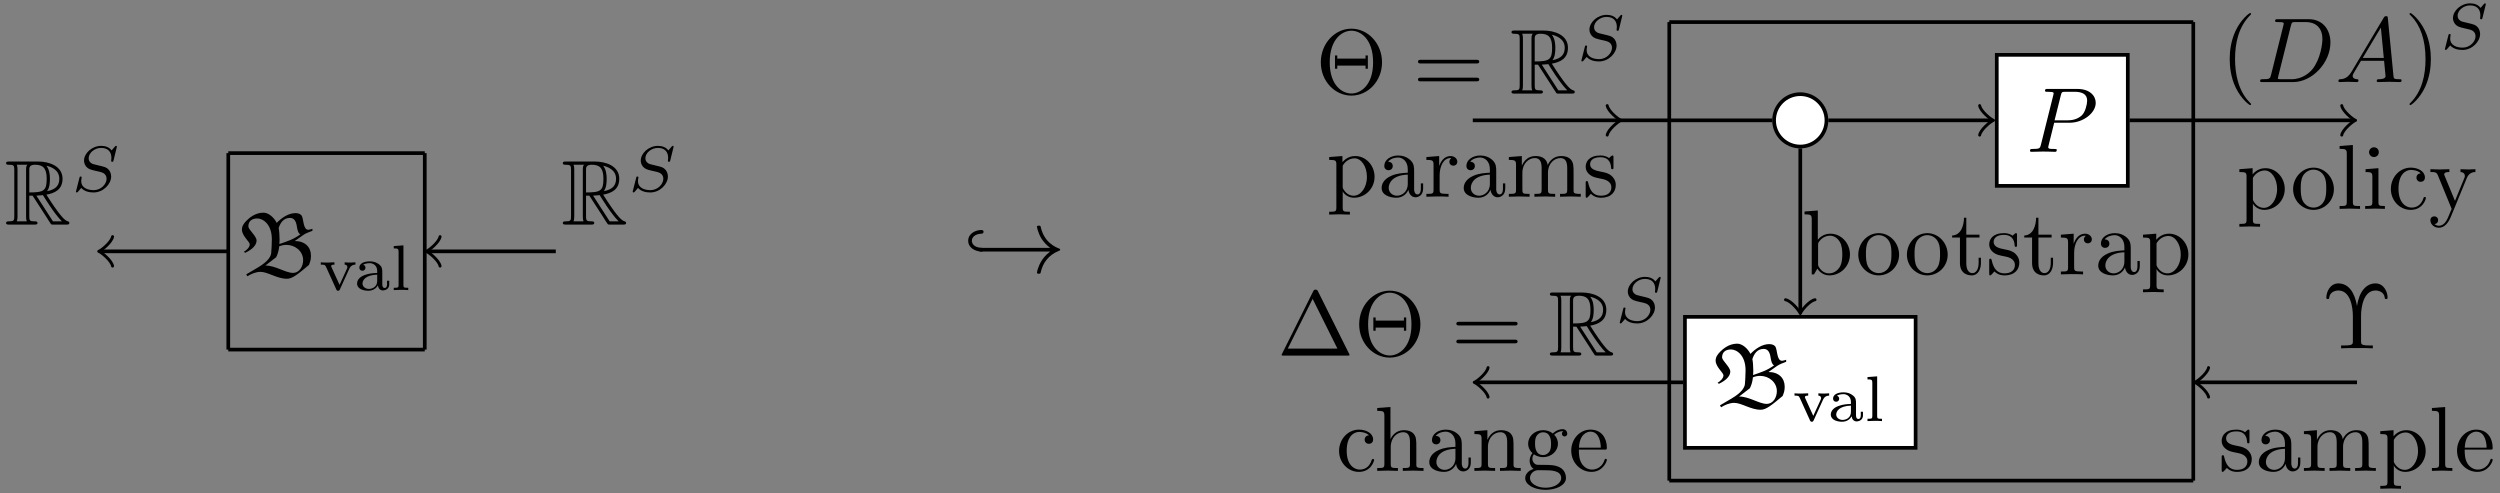 <?xml version='1.0' encoding='UTF-8'?>
<!-- This file was generated by dvisvgm 3.2.2 -->
<svg version='1.1' xmlns='http://www.w3.org/2000/svg' xmlns:xlink='http://www.w3.org/1999/xlink' width='540.972pt' height='106.766pt' viewBox='0 -106.766 540.972 106.766'>
<rect x="0" y="-106.766" width="540.972" height="106.766" fill="#808080" stroke="none"/>
<g id='page1' transform='matrix(2 0 0 2 0 0)'>
<g transform='matrix(1 0 0 -1 0 0)'>
<path d='M24.699 36.816V15.559' stroke='#000' fill='none' stroke-width='.399' stroke-miterlimit='10'/>
<path d='M24.699 15.559H45.957' stroke='#000' fill='none' stroke-width='.399' stroke-miterlimit='10'/>
<path d='M45.957 15.559V36.816' stroke='#000' fill='none' stroke-width='.399' stroke-miterlimit='10'/>
<path d='M45.957 36.816H24.699' stroke='#000' fill='none' stroke-width='.399' stroke-miterlimit='10'/>
<path d='M60.133 26.188H46.418' stroke='#000' fill='none' stroke-width='.399' stroke-miterlimit='10'/>
<path d='M47.613 24.594C47.512 25.191 46.418 26.09 46.117 26.188C46.418 26.289 47.512 27.184 47.613 27.781' stroke='#000' fill='none' stroke-width='.319' stroke-miterlimit='10' stroke-linecap='round' stroke-linejoin='round'/>
<path d='M24.699 26.188H10.984' stroke='#000' fill='none' stroke-width='.399' stroke-miterlimit='10'/>
<path d='M12.18 24.594C12.078 25.191 10.984 26.09 10.684 26.188C10.984 26.289 12.078 27.184 12.18 27.781' stroke='#000' fill='none' stroke-width='.319' stroke-miterlimit='10' stroke-linecap='round' stroke-linejoin='round'/>
<path d='M180.606 50.992V1.383' stroke='#000' fill='none' stroke-width='.399' stroke-miterlimit='10'/>
<path d='M180.606 1.383H237.301' stroke='#000' fill='none' stroke-width='.399' stroke-miterlimit='10'/>
<path d='M237.301 1.383V50.992' stroke='#000' fill='none' stroke-width='.399' stroke-miterlimit='10'/>
<path d='M237.301 50.992H180.606' stroke='#000' fill='none' stroke-width='.399' stroke-miterlimit='10'/>
<path d='M230.414 40.363H254.559' stroke='#000' fill='none' stroke-width='.399' stroke-miterlimit='10'/>
<path d='M253.363 41.957C253.461 41.359 254.558 40.461 254.855 40.363C254.558 40.262 253.461 39.363 253.363 38.766' stroke='#000' fill='none' stroke-width='.319' stroke-miterlimit='10' stroke-linecap='round' stroke-linejoin='round'/>
<path d='M182.102 12.016H159.805' stroke='#000' fill='none' stroke-width='.399' stroke-miterlimit='10'/>
<path d='M161 10.422C160.898 11.02 159.805 11.914 159.504 12.016C159.805 12.113 160.898 13.012 161 13.609' stroke='#000' fill='none' stroke-width='.319' stroke-miterlimit='10' stroke-linecap='round' stroke-linejoin='round'/>
<path d='M159.348 40.363H191.746' stroke='#000' fill='none' stroke-width='.399' stroke-miterlimit='10'/>
<path d='M173.89 41.957C173.992 41.359 175.086 40.461 175.386 40.363C175.086 40.262 173.992 39.363 173.89 38.766' stroke='#000' fill='none' stroke-width='.319' stroke-miterlimit='10' stroke-linecap='round' stroke-linejoin='round'/>
<path d='M194.781 37.328V19.758' stroke='#000' fill='none' stroke-width='.399' stroke-miterlimit='10'/>
<path d='M196.375 20.953C195.777 20.855 194.878 19.758 194.781 19.461C194.679 19.758 193.781 20.855 193.183 20.953' stroke='#000' fill='none' stroke-width='.319' stroke-miterlimit='10' stroke-linecap='round' stroke-linejoin='round'/>
<path d='M197.812 40.363H215.383' stroke='#000' fill='none' stroke-width='.399' stroke-miterlimit='10'/>
<path d='M214.188 41.957C214.285 41.359 215.383 40.461 215.68 40.363C215.383 40.262 214.285 39.363 214.188 38.766' stroke='#000' fill='none' stroke-width='.319' stroke-miterlimit='10' stroke-linecap='round' stroke-linejoin='round'/>
<path d='M255.016 12.016H237.758' stroke='#000' fill='none' stroke-width='.399' stroke-miterlimit='10'/>
<path d='M238.953 10.422C238.856 11.02 237.758 11.914 237.461 12.016C237.758 12.113 238.856 13.012 238.953 13.609' stroke='#000' fill='none' stroke-width='.319' stroke-miterlimit='10' stroke-linecap='round' stroke-linejoin='round'/>
<path d='M31.045 23.222C31.643 23.222 32.25 23.73 33.426 24.716C33.575 25.095 33.645 25.294 33.645 25.722C33.645 26.659 32.988 27.306 31.892 27.306L32.779 27.934C33.097 28.163 33.436 28.263 33.804 28.412V28.631C33.665 28.581 33.515 28.541 33.366 28.521C32.739 28.521 32.888 29.816 32.589 30.115C32.42 30.284 32.181 30.324 31.952 30.324C31.194 30.324 30.448 29.796 29.939 29.269C29.67 29.816 29.083 30.374 28.505 30.374C27.579 30.374 26.921 29.757 26.682 29.518C26.403 29.239 26.174 28.94 26.174 28.541C26.174 27.864 27.021 27.226 27.021 26.948C27.021 26.619 26.652 26.29 26.383 26.141L26.533 26.031C26.861 26.19 27.758 26.649 27.758 27.366C27.758 27.834 26.871 28.551 26.871 28.88C26.871 29.478 27.27 29.747 27.838 29.747C28.465 29.747 29.412 29.109 29.412 27.495C29.412 27.027 29.372 26.32 29.342 26.001C29.312 25.722 29.123 25.154 27.878 24.427L26.642 23.7L26.762 23.491C27.18 23.75 27.678 23.969 28.186 23.969C28.973 23.969 29.979 23.222 31.045 23.222ZM30.228 26.978C30.238 27.117 30.248 27.326 30.248 27.465C30.248 27.894 30.209 28.452 30.149 28.701C30.318 29.239 30.657 29.806 31.364 29.806C31.782 29.806 32.021 29.538 32.121 28.87C32.161 28.571 32.26 28.133 32.499 28.024C31.653 27.436 31.204 27.326 30.228 26.978ZM29.88 25.553C30.069 25.922 30.169 26.32 30.209 26.729C30.458 26.838 30.726 26.888 30.995 26.888C31.912 26.888 32.798 26.22 32.798 25.234C32.798 24.597 32.43 23.859 31.683 23.859C30.906 23.859 29.79 24.656 28.714 24.656L29.88 25.553Z'/>
<path d='M37.798 24.319C37.994 24.744 38.342 24.751 38.454 24.751V25.002C38.279 24.988 38.098 24.974 37.924 24.974C37.735 24.974 37.477 24.981 37.289 25.002V24.751C37.582 24.737 37.582 24.507 37.582 24.486C37.582 24.451 37.575 24.381 37.526 24.284L36.738 22.561L35.873 24.458C35.873 24.465 35.831 24.542 35.831 24.591C35.831 24.751 36.068 24.751 36.187 24.751V25.002C36.173 25.002 35.678 24.974 35.392 24.974C35.183 24.974 34.91 24.981 34.708 25.002V24.751C35.092 24.751 35.175 24.737 35.28 24.5L36.382 22.073C36.417 21.989 36.459 21.926 36.578 21.926C36.71 21.926 36.738 21.989 36.773 22.066L37.798 24.319Z'/>
<path d='M41.361 23.865C41.361 24.235 41.361 24.5 41.04 24.758C40.754 24.995 40.42 25.107 40.008 25.107C39.345 25.107 38.878 24.856 38.878 24.43C38.878 24.207 39.031 24.088 39.213 24.088C39.401 24.088 39.541 24.228 39.541 24.416C39.541 24.535 39.485 24.681 39.296 24.737C39.548 24.912 39.952 24.912 39.994 24.912C40.385 24.912 40.81 24.654 40.81 24.068V23.851C40.426 23.837 39.966 23.817 39.457 23.628C38.829 23.398 38.634 23.014 38.634 22.7C38.634 22.101 39.359 21.926 39.855 21.926C40.412 21.926 40.74 22.24 40.887 22.512C40.915 22.226 41.103 21.961 41.424 21.961C41.438 21.961 42.114 21.961 42.114 22.624V23.007H41.877V22.631C41.877 22.561 41.877 22.226 41.619 22.226C41.361 22.226 41.361 22.554 41.361 22.645V23.865ZM40.81 22.979C40.81 22.31 40.224 22.122 39.91 22.122C39.555 22.122 39.22 22.359 39.22 22.7C39.22 23.084 39.555 23.621 40.81 23.67V22.979Z'/>
<path d='M43.649 26.837L42.603 26.76V26.509C43.07 26.509 43.126 26.46 43.126 26.118V22.547C43.126 22.247 43.056 22.247 42.603 22.247V21.996C42.617 21.996 43.105 22.024 43.384 22.024C43.649 22.024 43.907 22.017 44.172 21.996V22.247C43.719 22.247 43.649 22.247 43.649 22.547V26.837Z'/>
<path d='M3.17 32.212H3.528L5.022 29.901C5.122 29.742 5.361 29.353 5.471 29.204C5.54 29.084 5.57 29.084 5.799 29.084H7.174C7.353 29.084 7.503 29.084 7.503 29.263C7.503 29.343 7.443 29.413 7.353 29.433C6.985 29.512 6.497 30.17 6.258 30.489C6.188 30.588 5.69 31.246 5.022 32.322C5.909 32.481 6.766 32.859 6.766 34.045C6.766 35.429 5.301 35.907 4.126 35.907H.998C.819 35.907 .659 35.907 .659 35.728C.659 35.559 .849 35.559 .928 35.559C1.496 35.559 1.546 35.489 1.546 34.991V30.001C1.546 29.502 1.496 29.433 .928 29.433C.849 29.433 .659 29.433 .659 29.263C.659 29.084 .819 29.084 .998 29.084H3.728C3.907 29.084 4.056 29.084 4.056 29.263C4.056 29.433 3.887 29.433 3.777 29.433C3.209 29.433 3.17 29.512 3.17 30.001V32.212ZM5.092 32.7C5.371 33.068 5.401 33.597 5.401 34.035C5.401 34.513 5.341 35.041 5.022 35.449C5.431 35.36 6.417 35.051 6.417 34.045C6.417 33.397 6.118 32.889 5.092 32.7ZM3.17 35.021C3.17 35.23 3.17 35.559 3.787 35.559C4.634 35.559 5.052 35.21 5.052 34.035C5.052 32.75 4.743 32.561 3.17 32.561V35.021ZM1.815 29.433C1.895 29.612 1.895 29.891 1.895 29.981V35.011C1.895 35.111 1.895 35.38 1.815 35.559H2.95C2.821 35.399 2.821 35.2 2.821 35.051V29.981C2.821 29.881 2.821 29.612 2.901 29.433H1.815ZM3.937 32.212C4.006 32.222 4.046 32.232 4.126 32.232C4.275 32.232 4.494 32.252 4.644 32.272C4.793 32.032 5.869 30.259 6.696 29.433H5.73L3.937 32.212Z'/>
<path d='M12.647 37.512C12.647 37.547 12.626 37.602 12.557 37.602C12.515 37.602 12.508 37.596 12.417 37.505L12.075 37.107C11.81 37.477 11.371 37.602 10.945 37.602C9.962 37.602 9.09 36.807 9.09 36.005C9.09 35.901 9.111 35.621 9.32 35.363C9.557 35.084 9.815 35.022 10.29 34.91C10.429 34.875 10.778 34.798 10.883 34.771C11.106 34.715 11.531 34.561 11.531 34.038C11.531 33.473 10.938 32.811 10.143 32.811C9.529 32.811 8.79 33.027 8.79 33.801C8.79 33.871 8.804 34.024 8.832 34.15C8.839 34.178 8.839 34.185 8.839 34.191C8.839 34.282 8.755 34.282 8.727 34.282C8.63 34.282 8.623 34.268 8.595 34.143L8.239 32.748C8.232 32.72 8.218 32.678 8.218 32.643C8.218 32.602 8.246 32.56 8.316 32.56C8.358 32.56 8.365 32.567 8.455 32.657C8.532 32.741 8.713 32.964 8.79 33.048C9.16 32.643 9.704 32.56 10.122 32.56C11.176 32.56 12.027 33.466 12.027 34.289C12.027 34.596 11.901 34.875 11.748 35.036C11.503 35.287 11.399 35.315 10.499 35.524C10.353 35.559 10.122 35.615 10.059 35.636C9.885 35.698 9.592 35.873 9.592 36.27C9.592 36.821 10.213 37.379 10.938 37.379C11.692 37.379 12.054 36.954 12.054 36.291C12.054 36.201 12.027 36.04 12.027 35.977C12.027 35.88 12.11 35.88 12.145 35.88C12.25 35.88 12.257 35.915 12.285 36.033L12.647 37.512Z'/>
<path d='M63.406 32.212H63.764L65.258 29.901C65.358 29.742 65.597 29.353 65.707 29.204C65.776 29.084 65.806 29.084 66.035 29.084H67.41C67.589 29.084 67.739 29.084 67.739 29.263C67.739 29.343 67.679 29.413 67.589 29.433C67.221 29.512 66.733 30.17 66.493 30.489C66.424 30.588 65.926 31.246 65.258 32.322C66.145 32.481 67.002 32.859 67.002 34.045C67.002 35.429 65.537 35.907 64.362 35.907H61.234C61.055 35.907 60.895 35.907 60.895 35.728C60.895 35.559 61.085 35.559 61.164 35.559C61.732 35.559 61.782 35.489 61.782 34.991V30.001C61.782 29.502 61.732 29.433 61.164 29.433C61.085 29.433 60.895 29.433 60.895 29.263C60.895 29.084 61.055 29.084 61.234 29.084H63.963C64.143 29.084 64.292 29.084 64.292 29.263C64.292 29.433 64.123 29.433 64.013 29.433C63.445 29.433 63.406 29.512 63.406 30.001V32.212ZM65.328 32.7C65.607 33.068 65.637 33.597 65.637 34.035C65.637 34.513 65.577 35.041 65.258 35.449C65.667 35.36 66.653 35.051 66.653 34.045C66.653 33.397 66.354 32.889 65.328 32.7ZM63.406 35.021C63.406 35.23 63.406 35.559 64.023 35.559C64.87 35.559 65.288 35.21 65.288 34.035C65.288 32.75 64.979 32.561 63.406 32.561V35.021ZM62.051 29.433C62.131 29.612 62.131 29.891 62.131 29.981V35.011C62.131 35.111 62.131 35.38 62.051 35.559H63.186C63.057 35.399 63.057 35.2 63.057 35.051V29.981C63.057 29.881 63.057 29.612 63.137 29.433H62.051ZM64.173 32.212C64.242 32.222 64.282 32.232 64.362 32.232C64.511 32.232 64.73 32.252 64.88 32.272C65.029 32.032 66.105 30.259 66.932 29.433H65.966L64.173 32.212Z'/>
<path d='M72.883 37.512C72.883 37.547 72.862 37.602 72.793 37.602C72.751 37.602 72.744 37.596 72.653 37.505L72.311 37.107C72.046 37.477 71.607 37.602 71.181 37.602C70.198 37.602 69.326 36.807 69.326 36.005C69.326 35.901 69.347 35.621 69.556 35.363C69.793 35.084 70.051 35.022 70.526 34.91C70.665 34.875 71.014 34.798 71.118 34.771C71.342 34.715 71.767 34.561 71.767 34.038C71.767 33.473 71.174 32.811 70.379 32.811C69.765 32.811 69.026 33.027 69.026 33.801C69.026 33.871 69.04 34.024 69.068 34.15C69.075 34.178 69.075 34.185 69.075 34.191C69.075 34.282 68.991 34.282 68.963 34.282C68.866 34.282 68.859 34.268 68.831 34.143L68.475 32.748C68.468 32.72 68.454 32.678 68.454 32.643C68.454 32.602 68.482 32.56 68.552 32.56C68.593 32.56 68.601 32.567 68.691 32.657C68.768 32.741 68.949 32.964 69.026 33.048C69.396 32.643 69.94 32.56 70.358 32.56C71.412 32.56 72.263 33.466 72.263 34.289C72.263 34.596 72.137 34.875 71.983 35.036C71.739 35.287 71.635 35.315 70.735 35.524C70.588 35.559 70.358 35.615 70.295 35.636C70.121 35.698 69.828 35.873 69.828 36.27C69.828 36.821 70.449 37.379 71.174 37.379C71.928 37.379 72.29 36.954 72.29 36.291C72.29 36.201 72.263 36.04 72.263 35.977C72.263 35.88 72.346 35.88 72.381 35.88C72.486 35.88 72.493 35.915 72.521 36.033L72.883 37.512Z'/>
<path d='M243.721 34.529V35.187L242.287 35.077V34.768C242.994 34.768 243.064 34.709 243.064 34.271V29.609C243.064 29.16 242.954 29.16 242.287 29.16V28.852C242.625 28.862 243.144 28.882 243.403 28.882C243.671 28.882 244.18 28.862 244.528 28.852V29.16C243.861 29.16 243.751 29.16 243.751 29.609V31.282V31.372C243.801 31.212 244.219 30.674 244.976 30.674C246.162 30.674 247.198 31.651 247.198 32.936C247.198 34.201 246.231 35.187 245.116 35.187C244.339 35.187 243.921 34.749 243.721 34.529ZM243.751 31.92V34.141C244.04 34.649 244.528 34.938 245.036 34.938C245.763 34.938 246.371 34.061 246.371 32.936C246.371 31.73 245.674 30.894 244.937 30.894C244.538 30.894 244.16 31.093 243.891 31.501C243.751 31.71 243.751 31.72 243.751 31.92Z'/>
<path d='M252.514 32.916C252.514 34.191 251.518 35.247 250.312 35.247C249.067 35.247 248.101 34.161 248.101 32.916C248.101 31.631 249.137 30.674 250.302 30.674C251.508 30.674 252.514 31.651 252.514 32.916ZM250.312 30.923C249.884 30.923 249.446 31.133 249.177 31.591C248.928 32.029 248.928 32.637 248.928 32.995C248.928 33.384 248.928 33.922 249.167 34.36C249.436 34.818 249.904 35.027 250.302 35.027C250.741 35.027 251.169 34.808 251.428 34.38C251.687 33.952 251.687 33.374 251.687 32.995C251.687 32.637 251.687 32.099 251.468 31.661C251.249 31.212 250.811 30.923 250.312 30.923ZM254.566 37.697L253.132 37.587V37.279C253.829 37.279 253.909 37.209 253.909 36.721V31.541C253.909 31.093 253.8 31.093 253.132 31.093V30.784C253.461 30.794 253.989 30.814 254.238 30.814C254.487 30.814 254.975 30.794 255.343 30.784V31.093C254.676 31.093 254.566 31.093 254.566 31.541V37.697ZM257.334 35.187L255.939 35.077V34.768C256.587 34.768 256.677 34.709 256.677 34.221V31.541C256.677 31.093 256.567 31.093 255.9 31.093V30.784C256.219 30.794 256.756 30.814 256.995 30.814C257.344 30.814 257.693 30.794 258.031 30.784V31.093C257.374 31.093 257.334 31.143 257.334 31.531V35.187ZM257.374 36.92C257.374 37.239 257.125 37.448 256.846 37.448C256.537 37.448 256.318 37.179 256.318 36.92C256.318 36.651 256.537 36.392 256.846 36.392C257.125 36.392 257.374 36.602 257.374 36.92ZM259.504 32.956C259.504 34.579 260.321 34.998 260.849 34.998C260.938 34.998 261.566 34.988 261.914 34.629C261.506 34.599 261.446 34.3 261.446 34.171C261.446 33.912 261.626 33.713 261.905 33.713C262.163 33.713 262.363 33.882 262.363 34.181C262.363 34.858 261.606 35.247 260.839 35.247C259.594 35.247 258.677 34.171 258.677 32.936C258.677 31.661 259.663 30.674 260.819 30.674C262.154 30.674 262.472 31.87 262.472 31.969C262.472 32.069 262.373 32.069 262.343 32.069C262.253 32.069 262.233 32.029 262.214 31.969C261.925 31.043 261.277 30.923 260.909 30.923C260.381 30.923 259.504 31.352 259.504 32.956ZM266.9 34.131C267.159 34.758 267.667 34.768 267.826 34.768V35.077C267.597 35.057 267.308 35.047 267.079 35.047C266.9 35.047 266.432 35.067 266.212 35.077V34.768C266.521 34.758 266.681 34.589 266.681 34.34C266.681 34.241 266.671 34.221 266.621 34.101L265.615 31.651L264.509 34.33C264.469 34.43 264.449 34.47 264.449 34.51C264.449 34.768 264.818 34.768 265.007 34.768V35.077C264.748 35.067 264.091 35.047 263.921 35.047C263.652 35.047 263.254 35.057 262.955 35.077V34.768C263.433 34.768 263.622 34.768 263.762 34.42L265.256 30.784C265.207 30.655 265.067 30.326 265.007 30.196C264.788 29.648 264.509 28.961 263.872 28.961C263.822 28.961 263.593 28.961 263.403 29.14C263.712 29.18 263.792 29.399 263.792 29.559C263.792 29.818 263.603 29.977 263.373 29.977C263.174 29.977 262.955 29.848 262.955 29.549C262.955 29.101 263.373 28.742 263.872 28.742C264.499 28.742 264.908 29.31 265.147 29.877L266.9 34.131Z'/>
<path d='M145.243 35.843V36.501L143.809 36.391V36.082C144.516 36.082 144.586 36.023 144.586 35.585V30.923C144.586 30.474 144.476 30.474 143.809 30.474V30.165C144.148 30.175 144.666 30.195 144.925 30.195C145.193 30.195 145.702 30.175 146.05 30.165V30.474C145.383 30.474 145.273 30.474 145.273 30.923V32.596V32.686C145.323 32.526 145.741 31.988 146.498 31.988C147.684 31.988 148.72 32.965 148.72 34.25C148.72 35.515 147.753 36.501 146.638 36.501C145.861 36.501 145.443 36.063 145.243 35.843ZM145.273 33.234V35.455C145.562 35.963 146.05 36.252 146.558 36.252C147.285 36.252 147.893 35.375 147.893 34.25C147.893 33.044 147.196 32.208 146.459 32.208C146.06 32.208 145.682 32.407 145.413 32.815C145.273 33.024 145.273 33.034 145.273 33.234ZM152.382 32.855C152.422 32.457 152.691 32.038 153.159 32.038C153.368 32.038 153.976 32.178 153.976 32.985V33.542H153.727V32.985C153.727 32.407 153.478 32.347 153.368 32.347C153.04 32.347 153 32.795 153 32.845V34.837C153 35.256 153 35.644 152.641 36.013C152.253 36.401 151.755 36.56 151.276 36.56C150.46 36.56 149.772 36.092 149.772 35.435C149.772 35.136 149.972 34.967 150.23 34.967C150.51 34.967 150.689 35.166 150.689 35.425C150.689 35.545 150.639 35.873 150.181 35.883C150.45 36.232 150.938 36.341 151.257 36.341C151.745 36.341 152.313 35.953 152.313 35.066V34.698C151.805 34.668 151.107 34.638 150.48 34.339C149.733 34 149.484 33.483 149.484 33.044C149.484 32.237 150.45 31.988 151.077 31.988C151.735 31.988 152.193 32.387 152.382 32.855ZM152.313 34.489V33.493C152.313 32.546 151.595 32.208 151.147 32.208C150.659 32.208 150.25 32.556 150.25 33.054C150.25 33.602 150.669 34.429 152.313 34.489ZM155.71 35.405V36.501L154.326 36.391V36.082C155.023 36.082 155.102 36.013 155.102 35.525V32.855C155.102 32.407 154.993 32.407 154.326 32.407V32.098C154.714 32.108 155.182 32.128 155.461 32.128C155.859 32.128 156.328 32.128 156.726 32.098V32.407H156.517C155.78 32.407 155.76 32.516 155.76 32.875V34.409C155.76 35.395 156.178 36.282 156.935 36.282C157.005 36.282 157.025 36.282 157.045 36.272C157.015 36.262 156.816 36.142 156.816 35.883C156.816 35.604 157.025 35.455 157.244 35.455C157.423 35.455 157.672 35.575 157.672 35.893S157.364 36.501 156.935 36.501C156.208 36.501 155.85 35.833 155.71 35.405ZM161.266 32.855C161.306 32.457 161.575 32.038 162.043 32.038C162.252 32.038 162.86 32.178 162.86 32.985V33.542H162.611V32.985C162.611 32.407 162.362 32.347 162.252 32.347C161.923 32.347 161.883 32.795 161.883 32.845V34.837C161.883 35.256 161.883 35.644 161.525 36.013C161.136 36.401 160.638 36.56 160.16 36.56C159.344 36.56 158.656 36.092 158.656 35.435C158.656 35.136 158.855 34.967 159.114 34.967C159.393 34.967 159.572 35.166 159.572 35.425C159.572 35.545 159.523 35.873 159.064 35.883C159.333 36.232 159.822 36.341 160.14 36.341C160.629 36.341 161.196 35.953 161.196 35.066V34.698C160.688 34.668 159.991 34.638 159.363 34.339C158.616 34 158.367 33.483 158.367 33.044C158.367 32.237 159.333 31.988 159.961 31.988C160.619 31.988 161.077 32.387 161.266 32.855ZM161.196 34.489V33.493C161.196 32.546 160.479 32.208 160.031 32.208C159.542 32.208 159.134 32.556 159.134 33.054C159.134 33.602 159.553 34.429 161.196 34.489ZM164.026 35.525V32.855C164.026 32.407 163.916 32.407 163.249 32.407V32.098C163.597 32.108 164.105 32.128 164.374 32.128C164.633 32.128 165.151 32.108 165.49 32.098V32.407C164.822 32.407 164.713 32.407 164.713 32.855V34.688C164.713 35.724 165.42 36.282 166.058 36.282C166.685 36.282 166.795 35.744 166.795 35.176V32.855C166.795 32.407 166.685 32.407 166.018 32.407V32.098C166.367 32.108 166.875 32.128 167.144 32.128C167.403 32.128 167.921 32.108 168.259 32.098V32.407C167.592 32.407 167.482 32.407 167.482 32.855V34.688C167.482 35.724 168.189 36.282 168.827 36.282C169.455 36.282 169.564 35.744 169.564 35.176V32.855C169.564 32.407 169.455 32.407 168.787 32.407V32.098C169.136 32.108 169.644 32.128 169.913 32.128C170.172 32.128 170.69 32.108 171.029 32.098V32.407C170.511 32.407 170.262 32.407 170.252 32.705V34.608C170.252 35.465 170.252 35.774 169.943 36.132C169.803 36.302 169.474 36.501 168.897 36.501C168.06 36.501 167.622 35.903 167.452 35.525C167.313 36.391 166.576 36.501 166.127 36.501C165.4 36.501 164.932 36.072 164.654 35.455V36.501L163.249 36.391V36.082C163.946 36.082 164.026 36.013 164.026 35.525ZM173.304 34.03C173.523 33.99 174.34 33.831 174.34 33.114C174.34 32.606 173.991 32.208 173.214 32.208C172.377 32.208 172.019 32.775 171.83 33.622C171.8 33.751 171.79 33.791 171.69 33.791C171.561 33.791 171.561 33.722 171.561 33.542V32.227C171.561 32.058 171.561 31.988 171.67 31.988C171.72 31.988 171.73 31.998 171.919 32.188C171.939 32.208 171.939 32.227 172.118 32.417C172.556 31.998 173.005 31.988 173.214 31.988C174.36 31.988 174.818 32.656 174.818 33.373C174.818 33.901 174.519 34.2 174.4 34.319C174.071 34.638 173.682 34.718 173.264 34.797C172.706 34.907 172.039 35.036 172.039 35.614C172.039 35.963 172.298 36.371 173.154 36.371C174.25 36.371 174.3 35.475 174.32 35.166C174.33 35.076 174.419 35.076 174.439 35.076C174.569 35.076 174.569 35.126 174.569 35.315V36.321C174.569 36.491 174.569 36.56 174.459 36.56C174.409 36.56 174.39 36.56 174.26 36.441C174.23 36.401 174.131 36.312 174.091 36.282C173.712 36.56 173.304 36.56 173.154 36.56C171.939 36.56 171.561 35.893 171.561 35.335C171.561 34.987 171.72 34.708 171.989 34.489C172.308 34.23 172.587 34.17 173.304 34.03Z'/>
<path d='M242.115 4.37C242.334 4.33 243.151 4.17 243.151 3.453C243.151 2.945 242.802 2.547 242.025 2.547C241.189 2.547 240.83 3.115 240.641 3.961C240.611 4.09 240.601 4.13 240.501 4.13C240.372 4.13 240.372 4.061 240.372 3.881V2.566C240.372 2.397 240.372 2.327 240.481 2.327C240.531 2.327 240.541 2.337 240.73 2.527C240.75 2.547 240.75 2.566 240.93 2.756C241.368 2.337 241.816 2.327 242.025 2.327C243.171 2.327 243.629 2.995 243.629 3.712C243.629 4.24 243.33 4.539 243.211 4.658C242.882 4.977 242.493 5.057 242.075 5.136C241.517 5.246 240.85 5.375 240.85 5.953C240.85 6.302 241.109 6.71 241.965 6.71C243.061 6.71 243.111 5.814 243.131 5.505C243.141 5.415 243.231 5.415 243.25 5.415C243.38 5.415 243.38 5.465 243.38 5.655V6.66C243.38 6.83 243.38 6.9 243.27 6.9C243.22 6.9 243.201 6.9 243.071 6.78C243.041 6.74 242.942 6.651 242.902 6.621C242.523 6.9 242.115 6.9 241.965 6.9C240.75 6.9 240.372 6.232 240.372 5.675C240.372 5.326 240.531 5.047 240.8 4.828C241.119 4.569 241.398 4.509 242.115 4.37ZM247.289 3.194C247.329 2.796 247.598 2.377 248.066 2.377C248.275 2.377 248.883 2.517 248.883 3.324V3.881H248.634V3.324C248.634 2.746 248.385 2.686 248.275 2.686C247.947 2.686 247.907 3.134 247.907 3.184V5.176C247.907 5.595 247.907 5.983 247.548 6.352C247.16 6.74 246.662 6.9 246.183 6.9C245.367 6.9 244.679 6.431 244.679 5.774C244.679 5.475 244.879 5.306 245.138 5.306C245.417 5.306 245.596 5.505 245.596 5.764C245.596 5.884 245.546 6.212 245.088 6.222C245.357 6.571 245.845 6.68 246.164 6.68C246.652 6.68 247.22 6.292 247.22 5.405V5.037C246.712 5.007 246.014 4.977 245.387 4.678C244.64 4.34 244.391 3.822 244.391 3.383C244.391 2.576 245.357 2.327 245.984 2.327C246.642 2.327 247.1 2.726 247.289 3.194ZM247.22 4.828V3.832C247.22 2.885 246.502 2.547 246.054 2.547C245.566 2.547 245.158 2.895 245.158 3.393C245.158 3.941 245.576 4.768 247.22 4.828ZM250.049 5.864V3.194C250.049 2.746 249.94 2.746 249.272 2.746V2.437C249.621 2.447 250.129 2.467 250.398 2.467C250.657 2.467 251.175 2.447 251.513 2.437V2.746C250.846 2.746 250.737 2.746 250.737 3.194V5.027C250.737 6.063 251.444 6.621 252.081 6.621C252.709 6.621 252.819 6.083 252.819 5.515V3.194C252.819 2.746 252.709 2.746 252.042 2.746V2.437C252.39 2.447 252.898 2.467 253.167 2.467C253.426 2.467 253.944 2.447 254.283 2.437V2.746C253.615 2.746 253.506 2.746 253.506 3.194V5.027C253.506 6.063 254.213 6.621 254.851 6.621C255.478 6.621 255.588 6.083 255.588 5.515V3.194C255.588 2.746 255.478 2.746 254.811 2.746V2.437C255.159 2.447 255.667 2.467 255.936 2.467C256.195 2.467 256.713 2.447 257.052 2.437V2.746C256.534 2.746 256.285 2.746 256.275 3.045V4.947C256.275 5.804 256.275 6.113 255.966 6.471C255.827 6.641 255.498 6.84 254.92 6.84C254.083 6.84 253.645 6.242 253.476 5.864C253.336 6.73 252.599 6.84 252.151 6.84C251.424 6.84 250.956 6.411 250.677 5.794V6.84L249.272 6.73V6.421C249.969 6.421 250.049 6.352 250.049 5.864ZM258.969 6.182V6.84L257.534 6.73V6.421C258.241 6.421 258.311 6.362 258.311 5.924V1.262C258.311 .813 258.202 .813 257.534 .813V.505C257.873 .515 258.391 .535 258.65 .535C258.919 .535 259.427 .515 259.776 .505V.813C259.108 .813 258.998 .813 258.998 1.262V2.935V3.025C259.048 2.865 259.466 2.327 260.224 2.327C261.409 2.327 262.445 3.304 262.445 4.589C262.445 5.854 261.479 6.84 260.363 6.84C259.586 6.84 259.168 6.402 258.969 6.182ZM258.998 3.573V5.794C259.288 6.302 259.776 6.591 260.283 6.591C261.011 6.591 261.618 5.714 261.618 4.589C261.618 3.383 260.921 2.547 260.184 2.547C259.785 2.547 259.407 2.746 259.138 3.154C258.998 3.363 258.998 3.373 258.998 3.573ZM264.553 9.35L263.119 9.24V8.932C263.816 8.932 263.896 8.862 263.896 8.374V3.194C263.896 2.746 263.787 2.746 263.119 2.746V2.437C263.448 2.447 263.976 2.467 264.225 2.467S264.962 2.447 265.33 2.437V2.746C264.663 2.746 264.553 2.746 264.553 3.194V9.35ZM266.674 4.947C266.733 6.431 267.57 6.68 267.909 6.68C268.935 6.68 269.035 5.336 269.035 4.947H266.674ZM266.664 4.738H269.443C269.662 4.738 269.692 4.738 269.692 4.947C269.692 5.933 269.154 6.9 267.909 6.9C266.753 6.9 265.837 5.874 265.837 4.629C265.837 3.294 266.883 2.327 268.028 2.327C269.244 2.327 269.692 3.433 269.692 3.622C269.692 3.722 269.612 3.742 269.562 3.742C269.473 3.742 269.453 3.682 269.433 3.602C269.084 2.576 268.188 2.576 268.088 2.576C267.59 2.576 267.192 2.875 266.963 3.244C266.664 3.722 266.664 4.38 266.664 4.738Z'/>
<path d='M145.705 4.609C145.705 6.232 146.522 6.651 147.05 6.651C147.14 6.651 147.767 6.641 148.116 6.282C147.708 6.252 147.648 5.953 147.648 5.824C147.648 5.565 147.827 5.366 148.106 5.366C148.365 5.366 148.564 5.535 148.564 5.834C148.564 6.511 147.807 6.9 147.04 6.9C145.795 6.9 144.879 5.824 144.879 4.589C144.879 3.314 145.865 2.327 147.02 2.327C148.355 2.327 148.674 3.523 148.674 3.622S148.574 3.722 148.544 3.722C148.455 3.722 148.435 3.682 148.415 3.622C148.126 2.696 147.478 2.576 147.11 2.576C146.582 2.576 145.705 3.005 145.705 4.609Z'/>
<path d='M149.782 3.194C149.782 2.746 149.673 2.746 149.006 2.746V2.437C149.354 2.447 149.862 2.467 150.131 2.467C150.39 2.467 150.908 2.447 151.247 2.437V2.746C150.579 2.746 150.47 2.746 150.47 3.194V5.027C150.47 6.063 151.177 6.621 151.815 6.621C152.442 6.621 152.552 6.083 152.552 5.515V3.194C152.552 2.746 152.442 2.746 151.775 2.746V2.437C152.123 2.447 152.632 2.467 152.901 2.467C153.159 2.467 153.677 2.447 154.016 2.437V2.746C153.498 2.746 153.249 2.746 153.239 3.045V4.947C153.239 5.804 153.239 6.113 152.93 6.471C152.791 6.641 152.462 6.84 151.884 6.84C151.048 6.84 150.609 6.242 150.44 5.864V9.35L149.006 9.24V8.932C149.703 8.932 149.782 8.862 149.782 8.374V3.194ZM157.539 3.194C157.579 2.796 157.848 2.377 158.316 2.377C158.525 2.377 159.133 2.517 159.133 3.324V3.881H158.884V3.324C158.884 2.746 158.635 2.686 158.525 2.686C158.196 2.686 158.157 3.134 158.157 3.184V5.176C158.157 5.595 158.157 5.983 157.798 6.352C157.41 6.74 156.911 6.9 156.433 6.9C155.617 6.9 154.929 6.431 154.929 5.774C154.929 5.475 155.129 5.306 155.387 5.306C155.666 5.306 155.846 5.505 155.846 5.764C155.846 5.884 155.796 6.212 155.338 6.222C155.607 6.571 156.095 6.68 156.414 6.68C156.902 6.68 157.47 6.292 157.47 5.405V5.037C156.961 5.007 156.264 4.977 155.636 4.678C154.889 4.34 154.641 3.822 154.641 3.383C154.641 2.576 155.607 2.327 156.234 2.327C156.892 2.327 157.35 2.726 157.539 3.194ZM157.47 4.828V3.832C157.47 2.885 156.752 2.547 156.304 2.547C155.816 2.547 155.407 2.895 155.407 3.393C155.407 3.941 155.826 4.768 157.47 4.828ZM160.299 5.864V3.194C160.299 2.746 160.19 2.746 159.522 2.746V2.437C159.871 2.447 160.379 2.467 160.648 2.467C160.907 2.467 161.424 2.447 161.763 2.437V2.746C161.096 2.746 160.986 2.746 160.986 3.194V5.027C160.986 6.063 161.694 6.621 162.331 6.621C162.959 6.621 163.068 6.083 163.068 5.515V3.194C163.068 2.746 162.959 2.746 162.291 2.746V2.437C162.64 2.447 163.148 2.467 163.417 2.467C163.676 2.467 164.194 2.447 164.533 2.437V2.746C164.014 2.746 163.766 2.746 163.756 3.045V4.947C163.756 5.804 163.756 6.113 163.447 6.471C163.307 6.641 162.979 6.84 162.401 6.84C161.674 6.84 161.206 6.411 160.927 5.794V6.84L159.522 6.73V6.421C160.219 6.421 160.299 6.352 160.299 5.864ZM166.95 4.15C166.083 4.15 166.083 5.146 166.083 5.375C166.083 5.645 166.093 5.963 166.243 6.212C166.322 6.332 166.551 6.611 166.95 6.611C167.816 6.611 167.816 5.615 167.816 5.385C167.816 5.117 167.806 4.798 167.657 4.549C167.577 4.429 167.348 4.15 166.95 4.15ZM165.794 3.762C165.794 3.802 165.794 4.031 165.964 4.23C166.352 3.951 166.761 3.921 166.95 3.921C167.876 3.921 168.563 4.609 168.563 5.375C168.563 5.744 168.404 6.113 168.155 6.342C168.514 6.68 168.872 6.73 169.052 6.73C169.071 6.73 169.121 6.73 169.151 6.72C169.042 6.68 168.992 6.571 168.992 6.451C168.992 6.282 169.121 6.163 169.281 6.163C169.38 6.163 169.57 6.232 169.57 6.461C169.57 6.631 169.45 6.95 169.061 6.95C168.863 6.95 168.424 6.89 168.006 6.481C167.588 6.81 167.169 6.84 166.95 6.84C166.023 6.84 165.336 6.153 165.336 5.385C165.336 4.947 165.555 4.569 165.804 4.36C165.675 4.21 165.496 3.881 165.496 3.533C165.496 3.224 165.625 2.845 165.934 2.646C165.336 2.477 165.018 2.049 165.018 1.65C165.018 .933 166.003 .385 167.219 .385C168.394 .385 169.43 .893 169.43 1.67C169.43 2.019 169.291 2.527 168.783 2.805C168.255 3.085 167.677 3.085 167.069 3.085C166.82 3.085 166.392 3.085 166.322 3.095C166.003 3.134 165.794 3.443 165.794 3.762ZM167.229 .614C166.223 .614 165.535 1.122 165.535 1.65C165.535 2.108 165.914 2.477 166.352 2.507H166.94C167.797 2.507 168.912 2.507 168.912 1.65C168.912 1.112 168.205 .614 167.229 .614ZM170.835 4.947C170.895 6.431 171.732 6.68 172.071 6.68C173.096 6.68 173.196 5.336 173.196 4.947H170.835ZM170.825 4.738H173.605C173.824 4.738 173.853 4.738 173.853 4.947C173.853 5.933 173.316 6.9 172.071 6.9C170.915 6.9 169.999 5.874 169.999 4.629C169.999 3.294 171.044 2.327 172.19 2.327C173.405 2.327 173.853 3.433 173.853 3.622C173.853 3.722 173.774 3.742 173.724 3.742C173.634 3.742 173.614 3.682 173.595 3.602C173.246 2.576 172.349 2.576 172.25 2.576C171.752 2.576 171.353 2.875 171.124 3.244C170.825 3.722 170.825 4.38 170.825 4.738Z'/>
<path d='M216.039 33.273H230.215V47.449H216.039Z' fill='#fff'/>
<path d='M216.039 33.273H230.215V47.449H216.039Z' stroke='#000' fill='none' stroke-width='.399' stroke-miterlimit='10'/>
<path d='M222.253 40.105H223.947C225.361 40.105 226.746 41.141 226.746 42.256C226.746 43.023 226.088 43.76 224.783 43.76H221.556C221.367 43.76 221.257 43.76 221.257 43.571C221.257 43.452 221.347 43.452 221.546 43.452C221.676 43.452 221.855 43.442 221.974 43.432C222.134 43.412 222.193 43.382 222.193 43.272C222.193 43.233 222.183 43.203 222.154 43.083L220.819 37.734C220.719 37.345 220.699 37.266 219.912 37.266C219.743 37.266 219.633 37.266 219.633 37.077C219.633 36.957 219.753 36.957 219.783 36.957C220.062 36.957 220.769 36.987 221.048 36.987C221.257 36.987 221.476 36.977 221.685 36.977C221.905 36.977 222.124 36.957 222.333 36.957C222.403 36.957 222.532 36.957 222.532 37.156C222.532 37.266 222.442 37.266 222.253 37.266C221.885 37.266 221.606 37.266 221.606 37.445C221.606 37.505 221.626 37.555 221.636 37.615L222.253 40.105ZM222.97 43.073C223.06 43.422 223.08 43.452 223.508 43.452H224.465C225.292 43.452 225.819 43.183 225.819 42.495C225.819 42.107 225.62 41.25 225.232 40.892C224.733 40.444 224.136 40.364 223.697 40.364H222.293L222.97 43.073Z'/>
<path d='M182.301 4.93H207.258V19.102H182.301Z' fill='#fff'/>
<path d='M182.301 4.93H207.258V19.102H182.301Z' stroke='#000' fill='none' stroke-width='.399' stroke-miterlimit='10'/>
<path d='M190.493 9.049C191.091 9.049 191.698 9.557 192.874 10.543C193.023 10.922 193.093 11.121 193.093 11.549C193.093 12.486 192.436 13.133 191.34 13.133L192.226 13.761C192.545 13.99 192.884 14.09 193.252 14.239V14.458C193.113 14.408 192.963 14.368 192.814 14.348C192.186 14.348 192.336 15.643 192.037 15.942C191.868 16.111 191.629 16.151 191.4 16.151C190.642 16.151 189.896 15.623 189.387 15.095C189.118 15.643 188.531 16.201 187.953 16.201C187.026 16.201 186.369 15.584 186.13 15.345C185.851 15.065 185.622 14.767 185.622 14.368C185.622 13.691 186.469 13.053 186.469 12.775C186.469 12.446 186.1 12.117 185.831 11.968L185.981 11.858C186.309 12.017 187.206 12.476 187.206 13.193C187.206 13.661 186.319 14.378 186.319 14.707C186.319 15.305 186.718 15.574 187.286 15.574C187.913 15.574 188.86 14.936 188.86 13.322C188.86 12.854 188.82 12.147 188.79 11.828C188.76 11.549 188.571 10.981 187.326 10.254L186.09 9.527L186.21 9.318C186.628 9.577 187.126 9.796 187.634 9.796C188.421 9.796 189.427 9.049 190.493 9.049ZM189.676 12.805C189.686 12.944 189.696 13.153 189.696 13.292C189.696 13.721 189.656 14.279 189.596 14.528C189.766 15.065 190.105 15.633 190.812 15.633C191.23 15.633 191.469 15.365 191.569 14.697C191.609 14.398 191.708 13.96 191.947 13.85C191.101 13.263 190.652 13.153 189.676 12.805ZM189.328 11.38C189.517 11.749 189.616 12.147 189.656 12.555C189.906 12.665 190.174 12.715 190.443 12.715C191.36 12.715 192.246 12.047 192.246 11.061C192.246 10.424 191.878 9.686 191.131 9.686C190.354 9.686 189.238 10.483 188.162 10.483L189.328 11.38Z'/>
<path d='M197.247 10.146C197.443 10.571 197.791 10.578 197.903 10.578V10.829C197.729 10.815 197.547 10.801 197.373 10.801C197.184 10.801 196.926 10.808 196.738 10.829V10.578C197.031 10.564 197.031 10.334 197.031 10.313C197.031 10.278 197.024 10.208 196.975 10.111L196.187 8.388L195.322 10.285C195.322 10.292 195.28 10.369 195.28 10.418C195.28 10.578 195.517 10.578 195.636 10.578V10.829C195.622 10.829 195.127 10.801 194.841 10.801C194.632 10.801 194.359 10.808 194.157 10.829V10.578C194.541 10.578 194.624 10.564 194.729 10.327L195.831 7.9C195.866 7.816 195.908 7.753 196.027 7.753C196.159 7.753 196.187 7.816 196.222 7.893L197.247 10.146Z'/>
<path d='M200.81 9.692C200.81 10.062 200.81 10.327 200.489 10.585C200.203 10.822 199.869 10.934 199.457 10.934C198.794 10.934 198.327 10.683 198.327 10.257C198.327 10.034 198.48 9.916 198.662 9.916C198.85 9.916 198.99 10.055 198.99 10.243C198.99 10.362 198.934 10.508 198.745 10.564C198.997 10.739 199.401 10.739 199.443 10.739C199.834 10.739 200.259 10.481 200.259 9.895V9.678C199.875 9.664 199.415 9.644 198.906 9.455C198.278 9.225 198.083 8.841 198.083 8.527C198.083 7.928 198.808 7.753 199.304 7.753C199.861 7.753 200.189 8.067 200.336 8.339C200.364 8.053 200.552 7.788 200.873 7.788C200.887 7.788 201.563 7.788 201.563 8.451V8.834H201.326V8.458C201.326 8.388 201.326 8.053 201.068 8.053C200.81 8.053 200.81 8.381 200.81 8.472V9.692ZM200.259 8.806C200.259 8.137 199.673 7.949 199.359 7.949C199.004 7.949 198.669 8.186 198.669 8.527C198.669 8.911 199.004 9.448 200.259 9.497V8.806Z'/>
<path d='M203.098 12.664L202.052 12.587V12.336C202.519 12.336 202.575 12.287 202.575 11.945V8.374C202.575 8.074 202.505 8.074 202.052 8.074V7.823C202.066 7.823 202.554 7.851 202.833 7.851C203.098 7.851 203.356 7.844 203.621 7.823V8.074C203.168 8.074 203.098 8.074 203.098 8.374V12.664Z'/>
<path d='M196.677 27.452V30.61L195.243 30.5V30.192C195.94 30.192 196.02 30.122 196.02 29.634V23.697H196.269C196.279 23.707 196.359 23.846 196.627 24.314C196.777 24.085 197.195 23.587 197.932 23.587C199.118 23.587 200.154 24.564 200.154 25.849C200.154 27.114 199.178 28.1 198.042 28.1C197.265 28.1 196.837 27.632 196.677 27.452ZM196.707 24.833V26.884C196.707 27.074 196.707 27.084 196.817 27.243C197.205 27.801 197.753 27.881 197.992 27.881C198.441 27.881 198.799 27.622 199.038 27.243C199.297 26.835 199.327 26.267 199.327 25.859C199.327 25.49 199.307 24.892 199.018 24.444C198.809 24.135 198.431 23.807 197.893 23.807C197.444 23.807 197.086 24.046 196.847 24.414C196.707 24.623 196.707 24.653 196.707 24.833Z'/>
<path d='M205.47 25.829C205.47 27.104 204.474 28.159 203.268 28.159C202.023 28.159 201.057 27.074 201.057 25.829C201.057 24.544 202.093 23.587 203.258 23.587C204.464 23.587 205.47 24.564 205.47 25.829ZM203.268 23.836C202.84 23.836 202.402 24.046 202.133 24.504C201.884 24.942 201.884 25.55 201.884 25.908C201.884 26.297 201.884 26.835 202.123 27.273C202.392 27.731 202.86 27.94 203.258 27.94C203.697 27.94 204.125 27.721 204.384 27.293C204.643 26.865 204.643 26.287 204.643 25.908C204.643 25.55 204.643 25.012 204.424 24.574C204.205 24.125 203.767 23.836 203.268 23.836Z'/>
<path d='M210.729 25.829C210.729 27.104 209.733 28.159 208.528 28.159C207.282 28.159 206.317 27.074 206.317 25.829C206.317 24.544 207.352 23.587 208.518 23.587C209.723 23.587 210.729 24.564 210.729 25.829ZM208.528 23.836C208.099 23.836 207.661 24.046 207.392 24.504C207.143 24.942 207.143 25.55 207.143 25.908C207.143 26.297 207.143 26.835 207.382 27.273C207.651 27.731 208.119 27.94 208.518 27.94C208.956 27.94 209.384 27.721 209.643 27.293C209.903 26.865 209.903 26.287 209.903 25.908C209.903 25.55 209.903 25.012 209.684 24.574C209.464 24.125 209.026 23.836 208.528 23.836ZM212.742 27.681H214.167V27.99H212.742V29.823H212.493C212.483 29.006 212.184 27.94 211.208 27.901V27.681H212.055V24.932C212.055 23.707 212.981 23.587 213.34 23.587C214.047 23.587 214.326 24.295 214.326 24.932V25.5H214.077V24.952C214.077 24.215 213.778 23.836 213.409 23.836C212.742 23.836 212.742 24.743 212.742 24.912V27.681ZM216.965 25.629C217.184 25.589 218.001 25.43 218.001 24.713C218.001 24.205 217.653 23.807 216.875 23.807C216.039 23.807 215.68 24.374 215.491 25.221C215.461 25.35 215.451 25.39 215.351 25.39C215.222 25.39 215.222 25.321 215.222 25.141V23.826C215.222 23.657 215.222 23.587 215.332 23.587C215.381 23.587 215.391 23.597 215.58 23.787C215.6 23.807 215.6 23.826 215.78 24.016C216.218 23.597 216.666 23.587 216.875 23.587C218.021 23.587 218.479 24.255 218.479 24.972C218.479 25.5 218.18 25.799 218.061 25.918C217.732 26.237 217.344 26.317 216.925 26.396C216.368 26.506 215.7 26.635 215.7 27.213C215.7 27.562 215.959 27.97 216.816 27.97C217.911 27.97 217.961 27.074 217.981 26.765C217.991 26.675 218.081 26.675 218.101 26.675C218.23 26.675 218.23 26.725 218.23 26.914V27.92C218.23 28.09 218.23 28.159 218.121 28.159C218.071 28.159 218.051 28.159 217.921 28.04C217.892 28 217.792 27.911 217.752 27.881C217.374 28.159 216.965 28.159 216.816 28.159C215.6 28.159 215.222 27.492 215.222 26.934C215.222 26.586 215.381 26.307 215.65 26.088C215.969 25.829 216.248 25.769 216.965 25.629ZM220.546 27.681H221.97V27.99H220.546V29.823H220.297C220.287 29.006 219.988 27.94 219.012 27.901V27.681H219.858V24.932C219.858 23.707 220.785 23.587 221.143 23.587C221.851 23.587 222.13 24.295 222.13 24.932V25.5H221.881V24.952C221.881 24.215 221.582 23.836 221.213 23.836C220.546 23.836 220.546 24.743 220.546 24.912V27.681ZM224.36 27.004V28.1L222.976 27.99V27.681C223.673 27.681 223.753 27.612 223.753 27.124V24.454C223.753 24.006 223.643 24.006 222.976 24.006V23.697C223.364 23.707 223.833 23.727 224.111 23.727C224.51 23.727 224.978 23.727 225.377 23.697V24.006H225.167C224.43 24.006 224.41 24.115 224.41 24.474V26.008C224.41 26.994 224.828 27.881 225.586 27.881C225.655 27.881 225.675 27.881 225.695 27.871C225.665 27.861 225.466 27.741 225.466 27.482C225.466 27.203 225.675 27.054 225.894 27.054C226.074 27.054 226.323 27.174 226.323 27.492S226.014 28.1 225.586 28.1C224.858 28.1 224.5 27.432 224.36 27.004ZM229.916 24.454C229.956 24.056 230.225 23.637 230.693 23.637C230.902 23.637 231.51 23.777 231.51 24.584V25.141H231.261V24.584C231.261 24.006 231.012 23.946 230.902 23.946C230.574 23.946 230.534 24.394 230.534 24.444V26.436C230.534 26.855 230.534 27.243 230.175 27.612C229.787 28 229.289 28.159 228.81 28.159C227.994 28.159 227.306 27.691 227.306 27.034C227.306 26.735 227.506 26.566 227.765 26.566C228.044 26.566 228.223 26.765 228.223 27.024C228.223 27.144 228.173 27.472 227.715 27.482C227.984 27.831 228.472 27.94 228.791 27.94C229.279 27.94 229.847 27.552 229.847 26.665V26.297C229.339 26.267 228.641 26.237 228.014 25.938C227.267 25.599 227.018 25.082 227.018 24.643C227.018 23.836 227.984 23.587 228.611 23.587C229.269 23.587 229.727 23.986 229.916 24.454ZM229.847 26.088V25.092C229.847 24.145 229.129 23.807 228.681 23.807C228.193 23.807 227.785 24.155 227.785 24.653C227.785 25.201 228.203 26.028 229.847 26.088ZM233.294 27.442V28.1L231.86 27.99V27.681C232.567 27.681 232.636 27.622 232.636 27.184V22.522C232.636 22.073 232.527 22.073 231.86 22.073V21.764C232.198 21.774 232.716 21.794 232.975 21.794C233.244 21.794 233.752 21.774 234.101 21.764V22.073C233.433 22.073 233.324 22.073 233.324 22.522V24.195V24.285C233.374 24.125 233.792 23.587 234.549 23.587C235.734 23.587 236.77 24.564 236.77 25.849C236.77 27.114 235.804 28.1 234.688 28.1C233.911 28.1 233.493 27.662 233.294 27.442ZM233.324 24.833V27.054C233.613 27.562 234.101 27.851 234.609 27.851C235.336 27.851 235.944 26.974 235.944 25.849C235.944 24.643 235.246 23.807 234.509 23.807C234.111 23.807 233.732 24.006 233.463 24.414C233.324 24.623 233.324 24.633 233.324 24.833Z'/>
<path d='M149.528 46.634C149.528 48.666 148.024 50.28 146.211 50.28C144.428 50.28 142.904 48.686 142.904 46.634C142.904 44.592 144.438 43.038 146.211 43.038C148.024 43.038 149.528 44.622 149.528 46.634ZM146.221 43.267C145.235 43.267 143.87 44.124 143.87 46.634C143.87 49.194 145.255 50.06 146.211 50.06C147.217 50.06 148.562 49.154 148.562 46.634C148.562 44.094 147.157 43.267 146.221 43.267ZM147.994 47.381H147.745V47.042H144.687V47.381H144.438V45.946H144.687V46.285H147.745V45.946H147.994V47.381Z'/>
<path d='M159.705 46.514C159.855 46.514 160.044 46.514 160.044 46.714C160.044 46.913 159.855 46.913 159.715 46.913H153.748C153.609 46.913 153.419 46.913 153.419 46.714C153.419 46.514 153.609 46.514 153.758 46.514H159.705ZM159.715 44.582C159.855 44.582 160.044 44.582 160.044 44.781C160.044 44.98 159.855 44.98 159.705 44.98H153.758C153.609 44.98 153.419 44.98 153.419 44.781C153.419 44.582 153.609 44.582 153.748 44.582H159.715Z'/>
<path d='M166.048 46.385H166.406L167.901 44.074C168 43.915 168.239 43.526 168.349 43.377C168.418 43.257 168.448 43.257 168.677 43.257H170.052C170.231 43.257 170.381 43.257 170.381 43.436C170.381 43.516 170.321 43.586 170.231 43.606C169.863 43.685 169.375 44.343 169.136 44.662C169.066 44.761 168.568 45.419 167.901 46.495C168.787 46.654 169.644 47.032 169.644 48.218C169.644 49.602 168.179 50.08 167.004 50.08H163.876C163.697 50.08 163.537 50.08 163.537 49.901C163.537 49.732 163.727 49.732 163.806 49.732C164.374 49.732 164.424 49.662 164.424 49.164V44.174C164.424 43.675 164.374 43.606 163.806 43.606C163.727 43.606 163.537 43.606 163.537 43.436C163.537 43.257 163.697 43.257 163.876 43.257H166.606C166.785 43.257 166.934 43.257 166.934 43.436C166.934 43.606 166.765 43.606 166.655 43.606C166.087 43.606 166.048 43.685 166.048 44.174V46.385ZM167.97 46.873C168.249 47.241 168.279 47.77 168.279 48.208C168.279 48.686 168.219 49.214 167.901 49.622C168.309 49.533 169.295 49.224 169.295 48.218C169.295 47.57 168.996 47.062 167.97 46.873ZM166.048 49.194C166.048 49.403 166.048 49.732 166.665 49.732C167.512 49.732 167.93 49.383 167.93 48.208C167.93 46.923 167.621 46.734 166.048 46.734V49.194ZM164.693 43.606C164.773 43.785 164.773 44.064 164.773 44.154V49.184C164.773 49.284 164.773 49.553 164.693 49.732H165.828C165.699 49.572 165.699 49.373 165.699 49.224V44.154C165.699 44.054 165.699 43.785 165.779 43.606H164.693ZM166.815 46.385C166.884 46.395 166.924 46.405 167.004 46.405C167.153 46.405 167.372 46.425 167.522 46.445C167.671 46.205 168.747 44.432 169.574 43.606H168.608L166.815 46.385Z'/>
<path d='M175.525 51.686C175.525 51.72 175.504 51.776 175.435 51.776C175.393 51.776 175.386 51.77 175.295 51.679L174.953 51.281C174.688 51.651 174.249 51.776 173.823 51.776C172.84 51.776 171.968 50.981 171.968 50.179C171.968 50.075 171.989 49.795 172.198 49.537C172.435 49.258 172.693 49.196 173.168 49.084C173.307 49.049 173.656 48.972 173.761 48.945C173.984 48.889 174.409 48.735 174.409 48.212C174.409 47.647 173.816 46.985 173.021 46.985C172.407 46.985 171.668 47.201 171.668 47.975C171.668 48.045 171.682 48.198 171.71 48.324C171.717 48.352 171.717 48.359 171.717 48.365C171.717 48.456 171.633 48.456 171.605 48.456C171.508 48.456 171.501 48.442 171.473 48.317L171.117 46.922C171.11 46.894 171.096 46.852 171.096 46.817C171.096 46.775 171.124 46.734 171.194 46.734C171.236 46.734 171.243 46.74 171.333 46.831C171.41 46.915 171.591 47.138 171.668 47.222C172.038 46.817 172.582 46.734 173 46.734C174.054 46.734 174.905 47.64 174.905 48.463C174.905 48.77 174.779 49.049 174.626 49.21C174.381 49.461 174.277 49.489 173.377 49.698C173.231 49.733 173 49.789 172.937 49.81C172.763 49.872 172.47 50.047 172.47 50.444C172.47 50.995 173.091 51.553 173.816 51.553C174.57 51.553 174.932 51.128 174.932 50.465C174.932 50.375 174.905 50.214 174.905 50.151C174.905 50.054 174.988 50.054 175.023 50.054C175.128 50.054 175.135 50.089 175.163 50.207L175.525 51.686Z'/>
<path d='M142.598 21.864C142.528 21.993 142.508 22.043 142.339 22.043C142.169 22.043 142.15 21.993 142.08 21.864L138.713 15.11C138.663 15.021 138.663 15.001 138.663 14.991C138.663 14.911 138.723 14.911 138.882 14.911H145.795C145.955 14.911 146.015 14.911 146.015 14.991C146.015 15.001 146.015 15.021 145.965 15.11L142.598 21.864ZM142.02 21.047L144.7 15.668H139.331L142.02 21.047ZM153.679 18.288C153.679 20.32 152.175 21.934 150.362 21.934C148.579 21.934 147.055 20.34 147.055 18.288C147.055 16.246 148.589 14.692 150.362 14.692C152.175 14.692 153.679 16.276 153.679 18.288ZM150.372 14.921C149.386 14.921 148.021 15.778 148.021 18.288C148.021 20.848 149.406 21.714 150.362 21.714C151.368 21.714 152.713 20.808 152.713 18.288C152.713 15.748 151.308 14.921 150.372 14.921ZM152.145 19.035H151.896V18.696H148.838V19.035H148.589V17.6H148.838V17.939H151.896V17.6H152.145V19.035Z'/>
<path d='M163.855 18.168C164.004 18.168 164.194 18.168 164.194 18.368C164.194 18.567 164.004 18.567 163.865 18.567H157.898C157.759 18.567 157.569 18.567 157.569 18.368C157.569 18.168 157.759 18.168 157.908 18.168H163.855ZM163.865 16.236C164.004 16.236 164.194 16.236 164.194 16.435C164.194 16.634 164.004 16.634 163.855 16.634H157.908C157.759 16.634 157.569 16.634 157.569 16.435C157.569 16.236 157.759 16.236 157.898 16.236H163.865Z'/>
<path d='M170.199 18.039H170.557L172.051 15.728C172.151 15.568 172.39 15.18 172.5 15.031C172.569 14.911 172.599 14.911 172.828 14.911H174.203C174.382 14.911 174.532 14.911 174.532 15.09C174.532 15.17 174.472 15.24 174.382 15.26C174.014 15.339 173.526 15.997 173.286 16.316C173.217 16.415 172.719 17.073 172.051 18.148C172.938 18.308 173.795 18.686 173.795 19.872C173.795 21.256 172.33 21.734 171.155 21.734H168.027C167.848 21.734 167.688 21.734 167.688 21.555C167.688 21.386 167.878 21.386 167.957 21.386C168.525 21.386 168.575 21.316 168.575 20.818V15.828C168.575 15.329 168.525 15.26 167.957 15.26C167.878 15.26 167.688 15.26 167.688 15.09C167.688 14.911 167.848 14.911 168.027 14.911H170.756C170.936 14.911 171.085 14.911 171.085 15.09C171.085 15.26 170.916 15.26 170.806 15.26C170.238 15.26 170.199 15.339 170.199 15.828V18.039ZM172.121 18.527C172.4 18.895 172.43 19.423 172.43 19.862C172.43 20.34 172.37 20.868 172.051 21.276C172.46 21.187 173.446 20.878 173.446 19.872C173.446 19.224 173.147 18.716 172.121 18.527ZM170.199 20.848C170.199 21.057 170.199 21.386 170.816 21.386C171.663 21.386 172.081 21.037 172.081 19.862C172.081 18.577 171.772 18.388 170.199 18.388V20.848ZM168.844 15.26C168.924 15.439 168.924 15.718 168.924 15.808V20.838C168.924 20.938 168.924 21.207 168.844 21.386H169.979C169.85 21.226 169.85 21.027 169.85 20.878V15.808C169.85 15.708 169.85 15.439 169.93 15.26H168.844ZM170.966 18.039C171.035 18.049 171.075 18.059 171.155 18.059C171.304 18.059 171.523 18.079 171.673 18.098C171.822 17.859 172.898 16.086 173.725 15.26H172.759L170.966 18.039Z'/>
<path d='M179.677 23.339C179.677 23.374 179.656 23.429 179.587 23.429C179.545 23.429 179.538 23.423 179.447 23.332L179.105 22.934C178.84 23.304 178.401 23.429 177.975 23.429C176.992 23.429 176.12 22.634 176.12 21.832C176.12 21.728 176.141 21.449 176.35 21.19C176.587 20.911 176.845 20.849 177.32 20.737C177.459 20.702 177.808 20.625 177.913 20.598C178.136 20.542 178.561 20.388 178.561 19.865C178.561 19.3 177.968 18.638 177.173 18.638C176.559 18.638 175.82 18.854 175.82 19.628C175.82 19.698 175.834 19.851 175.862 19.977C175.869 20.005 175.869 20.012 175.869 20.019C175.869 20.109 175.785 20.109 175.757 20.109C175.66 20.109 175.653 20.095 175.625 19.97L175.269 18.575C175.262 18.547 175.248 18.505 175.248 18.47C175.248 18.429 175.276 18.387 175.346 18.387C175.388 18.387 175.395 18.394 175.485 18.484C175.562 18.568 175.743 18.791 175.82 18.875C176.19 18.47 176.734 18.387 177.152 18.387C178.206 18.387 179.057 19.293 179.057 20.116C179.057 20.423 178.931 20.702 178.778 20.863C178.533 21.114 178.429 21.142 177.529 21.351C177.383 21.386 177.152 21.442 177.089 21.463C176.915 21.525 176.622 21.7 176.622 22.097C176.622 22.648 177.243 23.206 177.968 23.206C178.722 23.206 179.084 22.781 179.084 22.118C179.084 22.028 179.057 21.867 179.057 21.804C179.057 21.707 179.14 21.707 179.175 21.707C179.28 21.707 179.287 21.742 179.315 21.86L179.677 23.339Z'/>
<path d='M243.553 42.112C243.553 42.142 243.553 42.162 243.384 42.331C242.139 43.586 241.82 45.469 241.82 46.993C241.82 48.726 242.199 50.46 243.424 51.705C243.553 51.825 243.553 51.845 243.553 51.874C243.553 51.944 243.513 51.974 243.454 51.974C243.354 51.974 242.458 51.296 241.87 50.031C241.362 48.936 241.242 47.83 241.242 46.993C241.242 46.216 241.352 45.011 241.9 43.886C242.497 42.66 243.354 42.013 243.454 42.013C243.513 42.013 243.553 42.043 243.553 42.112Z'/>
<path d='M245.714 45.28C245.614 44.891 245.594 44.812 244.807 44.812C244.638 44.812 244.528 44.812 244.528 44.623C244.528 44.503 244.618 44.503 244.807 44.503H248.104C250.177 44.503 252.139 46.605 252.139 48.786C252.139 50.191 251.292 51.306 249.798 51.306H246.451C246.262 51.306 246.152 51.306 246.152 51.117C246.152 50.998 246.242 50.998 246.441 50.998C246.571 50.998 246.75 50.988 246.869 50.978C247.029 50.958 247.088 50.928 247.088 50.818C247.088 50.779 247.078 50.749 247.049 50.629L245.714 45.28ZM247.865 50.619C247.955 50.968 247.975 50.998 248.403 50.998H249.469C250.445 50.998 251.272 50.47 251.272 49.155C251.272 48.667 251.073 47.033 250.226 45.937C249.937 45.569 249.15 44.812 247.925 44.812H246.8C246.66 44.812 246.64 44.812 246.58 44.822C246.481 44.832 246.451 44.842 246.451 44.921C246.451 44.951 246.451 44.971 246.501 45.151L247.865 50.619Z'/>
<path d='M254.438 45.649C254.04 44.981 253.651 44.842 253.213 44.812C253.093 44.802 253.004 44.802 253.004 44.613C253.004 44.553 253.053 44.503 253.133 44.503C253.402 44.503 253.711 44.533 253.99 44.533C254.319 44.533 254.667 44.503 254.986 44.503C255.046 44.503 255.175 44.503 255.175 44.692C255.175 44.802 255.086 44.812 255.016 44.812C254.787 44.832 254.548 44.911 254.548 45.161C254.548 45.28 254.608 45.39 254.687 45.529L255.444 46.804H257.944C257.964 46.595 258.104 45.24 258.104 45.141C258.104 44.842 257.586 44.812 257.387 44.812C257.247 44.812 257.148 44.812 257.148 44.613C257.148 44.503 257.267 44.503 257.287 44.503C257.695 44.503 258.124 44.533 258.532 44.533C258.781 44.533 259.409 44.503 259.658 44.503C259.718 44.503 259.837 44.503 259.837 44.702C259.837 44.812 259.738 44.812 259.608 44.812C258.99 44.812 258.99 44.881 258.96 45.171L258.353 51.396C258.333 51.596 258.333 51.635 258.163 51.635C258.004 51.635 257.964 51.566 257.905 51.466L254.438 45.649ZM255.633 47.113L257.596 50.4L257.914 47.113H255.633Z'/>
<path d='M263.006 46.993C263.006 47.77 262.896 48.976 262.348 50.101C261.751 51.326 260.894 51.974 260.795 51.974C260.735 51.974 260.695 51.934 260.695 51.874C260.695 51.845 260.695 51.825 260.884 51.645C261.86 50.659 262.428 49.075 262.428 46.993C262.428 45.29 262.06 43.537 260.824 42.282C260.695 42.162 260.695 42.142 260.695 42.112C260.695 42.053 260.735 42.013 260.795 42.013C260.894 42.013 261.79 42.69 262.378 43.955C262.886 45.051 263.006 46.156 263.006 46.993Z'/>
<path d='M268.954 52.931C268.954 52.965 268.933 53.021 268.864 53.021C268.822 53.021 268.815 53.015 268.724 52.924L268.382 52.526C268.117 52.896 267.678 53.021 267.252 53.021C266.269 53.021 265.397 52.226 265.397 51.424C265.397 51.32 265.418 51.04 265.627 50.782C265.864 50.503 266.122 50.441 266.597 50.329C266.736 50.294 267.085 50.217 267.19 50.19C267.413 50.134 267.838 49.98 267.838 49.457C267.838 48.892 267.245 48.23 266.45 48.23C265.836 48.23 265.097 48.446 265.097 49.22C265.097 49.29 265.111 49.443 265.139 49.569C265.146 49.597 265.146 49.604 265.146 49.61C265.146 49.701 265.062 49.701 265.034 49.701C264.937 49.701 264.93 49.687 264.902 49.562L264.546 48.167C264.539 48.139 264.525 48.097 264.525 48.062C264.525 48.02 264.553 47.979 264.623 47.979C264.665 47.979 264.672 47.985 264.762 48.076C264.839 48.16 265.02 48.383 265.097 48.467C265.467 48.062 266.011 47.979 266.429 47.979C267.483 47.979 268.334 48.885 268.334 49.708C268.334 50.015 268.208 50.294 268.055 50.455C267.81 50.706 267.706 50.734 266.806 50.943C266.66 50.978 266.429 51.034 266.366 51.055C266.192 51.117 265.899 51.292 265.899 51.689C265.899 52.24 266.52 52.798 267.245 52.798C267.999 52.798 268.361 52.373 268.361 51.71C268.361 51.62 268.334 51.459 268.334 51.396C268.334 51.299 268.417 51.299 268.452 51.299C268.557 51.299 268.564 51.334 268.592 51.452L268.954 52.931Z'/>
<path d='M255.453 19.193C255.453 20.14 255.712 21.953 257.027 21.953C257.336 21.953 257.943 21.803 258.013 21.186C258.023 21.096 258.033 21.026 258.163 21.026C258.322 21.026 258.322 21.116 258.322 21.195C258.322 21.793 257.923 22.72 257.017 22.72C255.981 22.72 255.254 21.813 255.015 20.299H255.005C254.935 20.727 254.587 22.72 253.003 22.72C252.096 22.72 251.698 21.793 251.698 21.195C251.698 21.116 251.698 21.026 251.857 21.026C251.997 21.026 251.997 21.106 252.007 21.156C252.086 21.953 252.943 21.953 252.993 21.953C254.368 21.953 254.567 19.99 254.567 19.193V16.484C254.567 16.145 254.567 16.006 253.62 16.006H253.292V15.697C253.65 15.727 254.597 15.727 255.005 15.727S256.37 15.727 256.728 15.697V16.006H256.399C255.453 16.006 255.453 16.135 255.453 16.484V19.193Z'/>
<path d='M197.613 40.363C197.613 41.926 196.344 43.195 194.781 43.195C193.215 43.195 191.945 41.926 191.945 40.363C191.945 38.797 193.215 37.527 194.781 37.527C196.344 37.527 197.613 38.797 197.613 40.363Z' fill='#fff'/>
<path d='M197.613 40.363C197.613 41.926 196.344 43.195 194.781 43.195C193.215 43.195 191.945 41.926 191.945 40.363C191.945 38.797 193.215 37.527 194.781 37.527C196.344 37.527 197.613 38.797 197.613 40.363Z' stroke='#000' fill='none' stroke-width='.399' stroke-miterlimit='10'/>
<path d='M106.415 26.368C106.415 26.458 106.356 26.558 106.216 26.567C105.369 26.607 105.15 27.036 105.15 27.335C105.15 27.703 105.469 28.072 106.206 28.101C106.415 28.111 106.415 28.291 106.415 28.301C106.415 28.5 106.216 28.5 106.166 28.5C105.569 28.5 104.752 28.121 104.752 27.335C104.752 26.548 105.569 26.169 106.166 26.169C106.216 26.169 106.415 26.169 106.415 26.368Z'/>
<path d='M113.619 26.169C113.071 25.751 112.802 25.342 112.722 25.213C112.274 24.526 112.194 23.898 112.194 23.888C112.194 23.768 112.314 23.768 112.394 23.768C112.563 23.768 112.573 23.788 112.613 23.968C112.842 24.944 113.429 25.781 114.555 26.239C114.674 26.279 114.704 26.299 114.704 26.368S114.645 26.468 114.625 26.478C114.186 26.647 112.981 27.145 112.603 28.819C112.573 28.938 112.563 28.968 112.394 28.968C112.314 28.968 112.194 28.968 112.194 28.849C112.194 28.829 112.284 28.201 112.702 27.534C112.901 27.235 113.19 26.886 113.619 26.567H106.218C106.038 26.567 105.859 26.567 105.859 26.368C105.859 26.169 106.038 26.169 106.218 26.169H113.619Z'/>
</g>
</g>
</svg>
